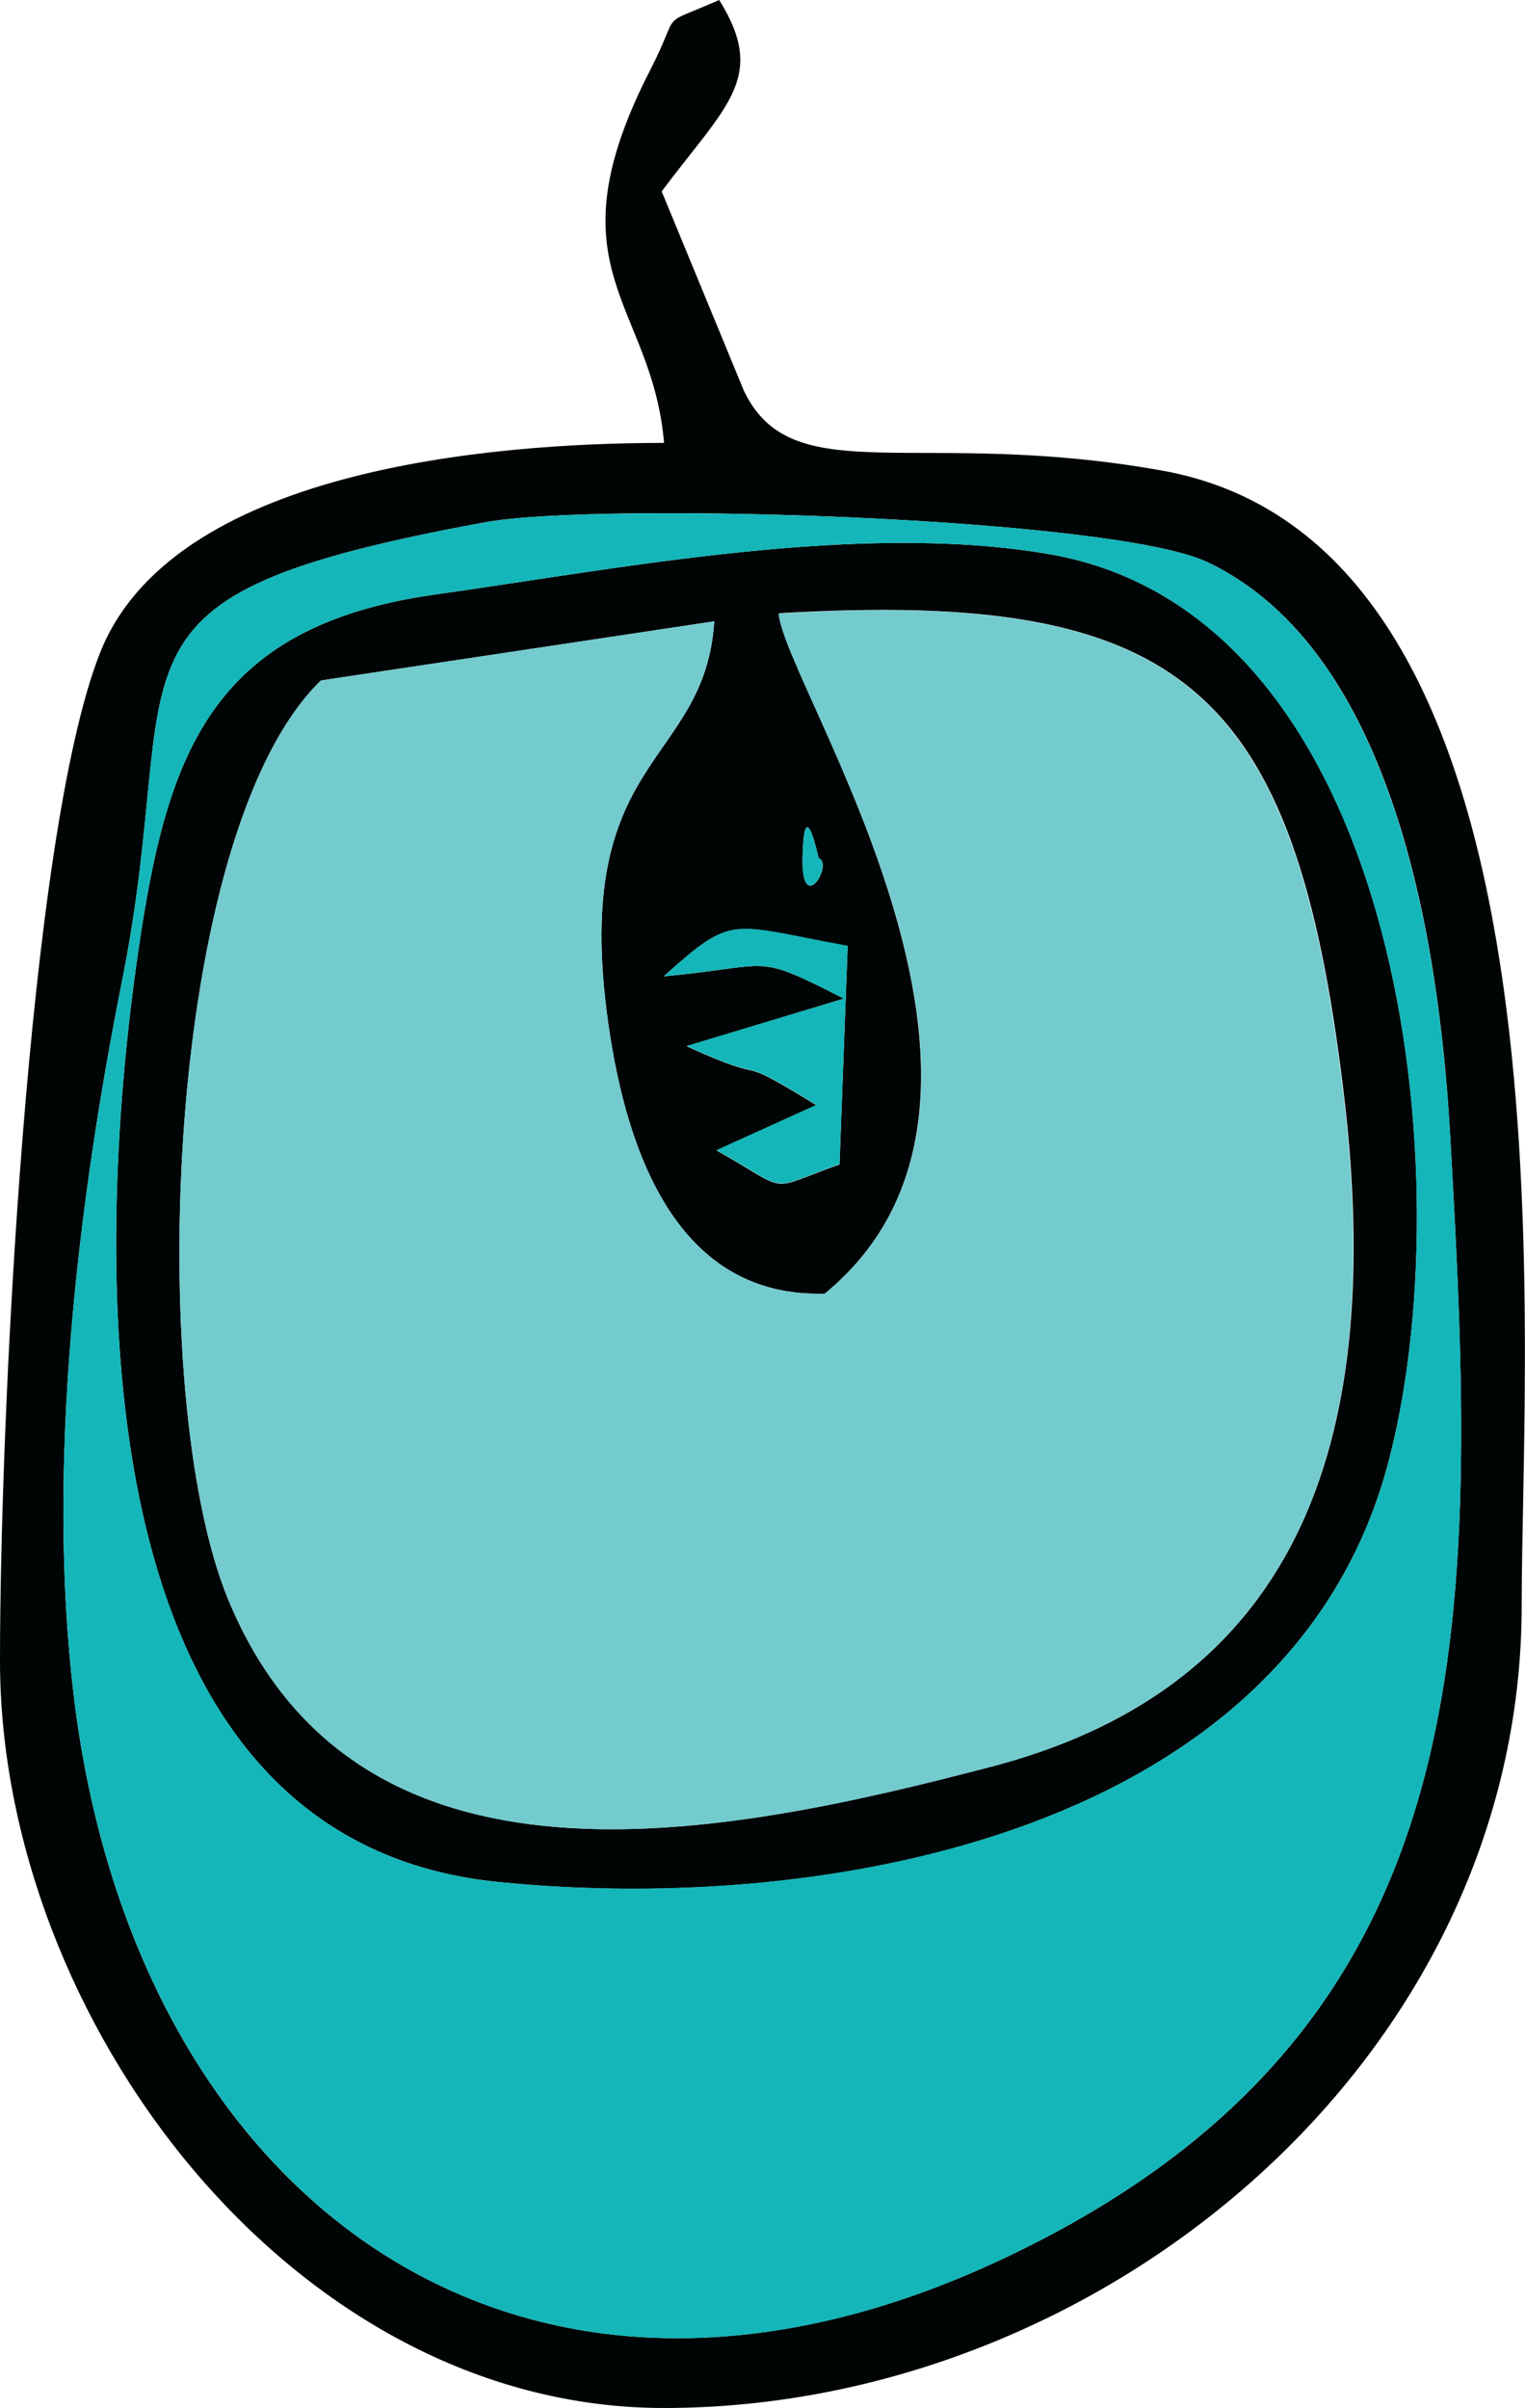 <svg xmlns="http://www.w3.org/2000/svg" viewBox="0 0 147.32 232.53"><defs><style>.a{fill:#010404;}.a,.b,.c{fill-rule:evenodd;}.b{fill:#14b6b9;}.c{fill:#73cbce;}</style></defs><path class="a" d="M46.89,50.43c10.94-2,60.66-.51,69.81,3.88,18,8.59,22.34,36.8,23.39,55.33,2.69,47.06,3.82,86-42.61,108.2C49.92,240.6,12.87,212,7.11,163.64c-2.63-22.13.37-47.28,4.68-68.91C18.06,63.27,7.51,57.66,46.89,50.43Zm17.26-7.66c-17,0-47.57,2.64-54.51,20.33C2.61,81,0,137.34,0,160.36c0,34.55,28.15,72.17,64.15,72.17,42.38,0,82.85-33.79,82.85-77.5,0-26.51,6-102.31-34.75-109.59-23.64-4.22-35.69,2.13-40.39-7.71L63.92,18.48c6.27-8.36,10.21-11,5.56-18.48-6.13,2.69-3.55.71-6.66,6.75C52.89,26.08,63,29.14,64.15,42.77Z"/><path class="a" d="M64.12,94.28c6.8-6.09,6.26-5,17.77-2.92l-.79,21.09c-7.23,2.55-4.51,2.81-11.88-1.36l9.64-4.37c-8.9-5.44-3.49-1.55-12.53-5.69l15.19-4.6C72.65,91.93,74.92,93.29,64.12,94.28ZM77.53,82.86c.14-6.69,1.53,0,1.56,0C80.56,83.45,77.41,88.55,77.53,82.86Zm2.15,42.06c23-18.88-3.85-58.53-4.42-65.7,39.06-2.3,49.78,7.14,54.51,46,3.69,30.33-1.87,57-34,65.37C69.62,177.45,34.47,184.71,22,154.35c-8-19.56-6.16-73.9,9-88.64L69,60C68.09,74.1,55.08,72.79,58.76,98.82,60.58,111.66,65.62,125.35,79.68,124.92ZM134,141.65c7.43-27.19,1.79-82.15-32.59-88.13C83,50.34,60.24,54.85,41.9,57.43,20.24,60.52,16.1,73,13.35,91.9,9,121.8,7.48,177.62,48.08,181.73,80.36,185,124.41,176.74,134,141.65Z"/><path class="b" d="M134,141.65c-9.58,35.09-53.63,43.31-85.91,40.08C7.48,177.62,9,121.8,13.35,91.9,16.1,73,20.24,60.52,41.9,57.43c18.34-2.58,41.13-7.09,59.5-3.91C135.78,59.5,141.42,114.46,134,141.65ZM46.89,50.43c-39.38,7.23-28.83,12.84-35.1,44.3-4.31,21.63-7.31,46.78-4.68,68.91,5.76,48.31,42.81,77,90.37,54.2,46.43-22.22,45.3-61.14,42.61-108.2C139,91.11,134.67,62.9,116.7,54.31,107.55,49.92,57.83,48.44,46.89,50.43Z"/><path class="b" d="M64.12,94.28c10.8-1,8.53-2.35,17.4,2.15L66.33,101c9,4.14,3.63.25,12.53,5.69l-9.64,4.37c7.37,4.17,4.65,3.91,11.88,1.36l.79-21.09C70.38,89.23,70.92,88.19,64.12,94.28Z"/><path class="b" d="M77.53,82.86c-.12,5.69,3,.59,1.56,0C79.06,82.86,77.67,76.17,77.53,82.86Z"/><path class="c" d="M79.68,124.92c-14.06.43-19.1-13.26-20.92-26.1C55.08,72.79,68.09,74.1,69,60L31,65.71c-15.17,14.74-17,69.08-9,88.64,12.44,30.36,47.59,23.1,73.72,16.27,32.15-8.39,37.71-35,34-65.37-4.73-38.89-15.45-48.33-54.51-46C75.83,66.39,102.73,106,79.68,124.92Z"/></svg>